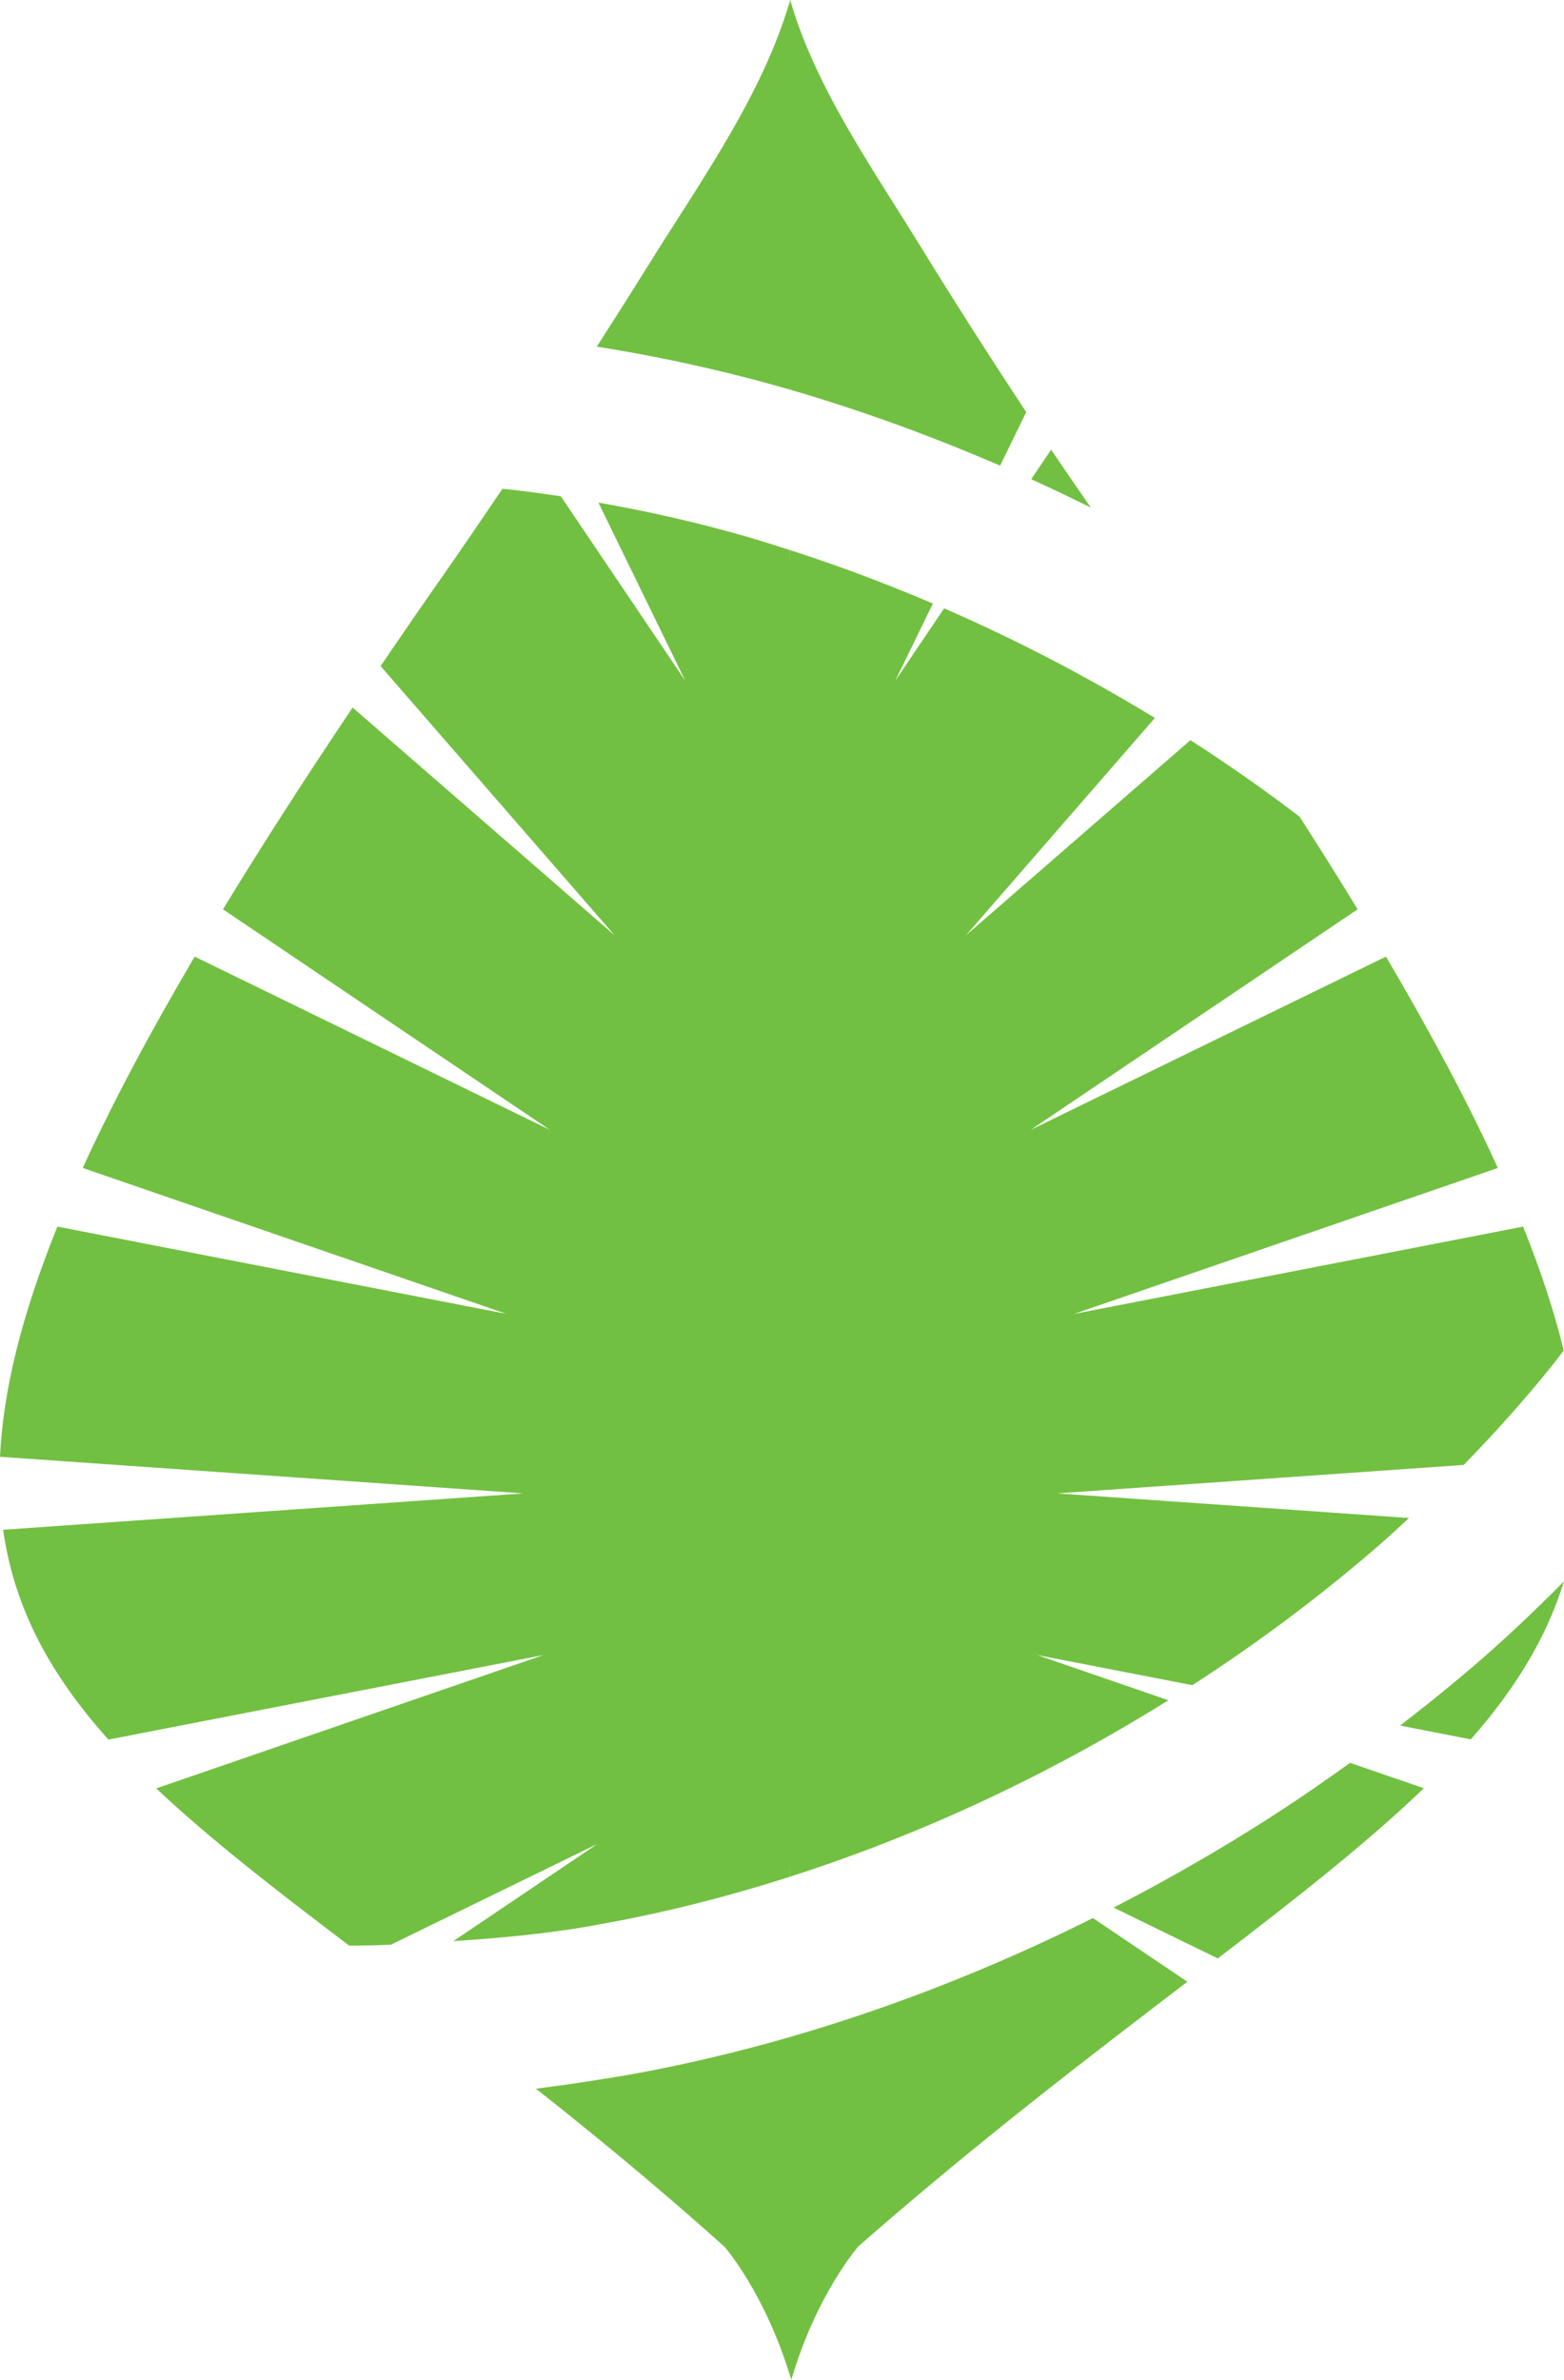<svg version="1.1" id="图层_1" x="0px" y="0px" width="124.878px" height="190px" viewBox="0 0 124.878 190" enable-background="new 0 0 124.878 190" xml:space="preserve" xmlns="http://www.w3.org/2000/svg" xmlns:xlink="http://www.w3.org/1999/xlink" xmlns:xml="http://www.w3.org/XML/1998/namespace">
  <path fill="#72C042" d="M63.058,31.103c-5.059-1.462-10.22-2.606-15.409-3.426c1.371-2.132,2.729-4.271,4.067-6.424
	c4.067-6.541,9.165-13.643,11.342-21.136l1.006,19.258L63.058,31.103z M50.241,165.641c-2.653,0.448-5.104,0.825-7.448,1.115
	c4.789,3.782,9.829,7.934,15.065,12.627c0,0.001,3.185,3.649,5.2,10.229l2.506-17.236l-2.506-9.741
	C58.786,163.868,54.508,164.872,50.241,165.641z M47.703,147.214l-11.511,7.765c3.88-0.265,7.836-0.607,11.843-1.373
	c5.001-0.898,10.018-2.164,15.023-3.769L64.564,99.5l-1.506-55.588c-1.128-0.362-2.257-0.723-3.392-1.053
	c-3.911-1.131-7.893-2.028-11.888-2.734l6.941,14.232l-9.938-14.733c-1.363-0.203-2.726-0.394-4.087-0.545
	c-0.194-0.02-0.384-0.033-0.578-0.051c-1.486,2.187-2.966,4.379-4.482,6.545c-1.833,2.617-3.573,5.143-5.244,7.609l18.681,21.491
	L28.155,56.488c-3.892,5.794-7.323,11.139-10.35,16.112l26.1,17.606l-28.36-13.832c-3.665,6.223-6.619,11.805-8.94,16.873
	l33.835,11.651L4.583,97.93C1.714,105.032,0.247,111.036,0,116.307l41.794,2.922L0.25,122.134
	c0.896,6.365,3.846,11.656,8.404,16.752l34.75-6.754l-30.931,10.65c4.263,4.021,9.481,8.063,15.411,12.554
	c1.101-0.003,2.206-0.027,3.317-0.07L47.703,147.214z" class="color c1"/>
  <path fill="#72C042" d="M63.058,31.103V0.116C63.07,0.078,63.083,0.039,63.095,0c1.982,6.935,6.609,13.503,10.346,19.579
	c2.76,4.486,5.598,8.927,8.498,13.325l-2.084,4.273c-5.5-2.374-11.102-4.416-16.784-6.071
	C63.067,31.105,63.062,31.104,63.058,31.103z M83.928,35.898l-1.593,2.362c1.598,0.725,3.186,1.482,4.764,2.267
	C86.042,38.983,84.97,37.452,83.928,35.898z M93.375,149.91c-1.465,0.816-2.946,1.607-4.463,2.387l8.323,4.061
	c6.397-4.9,11.959-9.265,16.451-13.588l-5.89-2.029c-1.926,1.383-3.875,2.74-5.873,4.033
	C99.335,146.458,96.457,148.188,93.375,149.91z M79.434,143.341c4.804-2.284,9.423-4.831,13.858-7.596l-10.494-3.613l12.406,2.411
	c5.362-3.466,10.436-7.271,15.166-11.402c0.723-0.634,1.422-1.296,2.129-1.947l-28.09-1.965l32.461-2.271
	c2.432-2.496,4.758-5.09,6.938-7.782c0.358-0.453,0.703-0.904,1.049-1.355c-0.743-3.055-1.815-6.336-3.245-9.891L85.759,104.9
	l33.839-11.652c-2.317-5.07-5.271-10.653-8.937-16.875L82.296,90.206L108.4,72.598c-1.445-2.374-2.992-4.838-4.629-7.39
	c-2.784-2.129-5.693-4.168-8.721-6.115L77.13,74.671l15.082-17.35c-5.459-3.329-11.084-6.25-16.83-8.751l-3.905,5.789l3.011-6.173
	c-3.764-1.605-7.574-3.035-11.43-4.274v105.925C68.542,148.081,74.013,145.919,79.434,143.341z M63.058,162.634v26.978
	c0.041,0.131,0.084,0.256,0.123,0.39c2.008-6.829,5.324-10.617,5.324-10.617l-0.002-0.011c9.621-8.43,18.521-15.209,26.302-21.154
	l-7.542-5.088c-0.842,0.421-1.695,0.84-2.568,1.258C77.548,157.785,70.312,160.541,63.058,162.634z M118.43,132.345
	c-2.136,1.865-4.363,3.666-6.64,5.423l5.646,1.098c3.505-3.979,6.037-8.061,7.439-12.613
	C122.796,128.355,120.652,130.396,118.43,132.345z" class="color c1"/>
</svg>